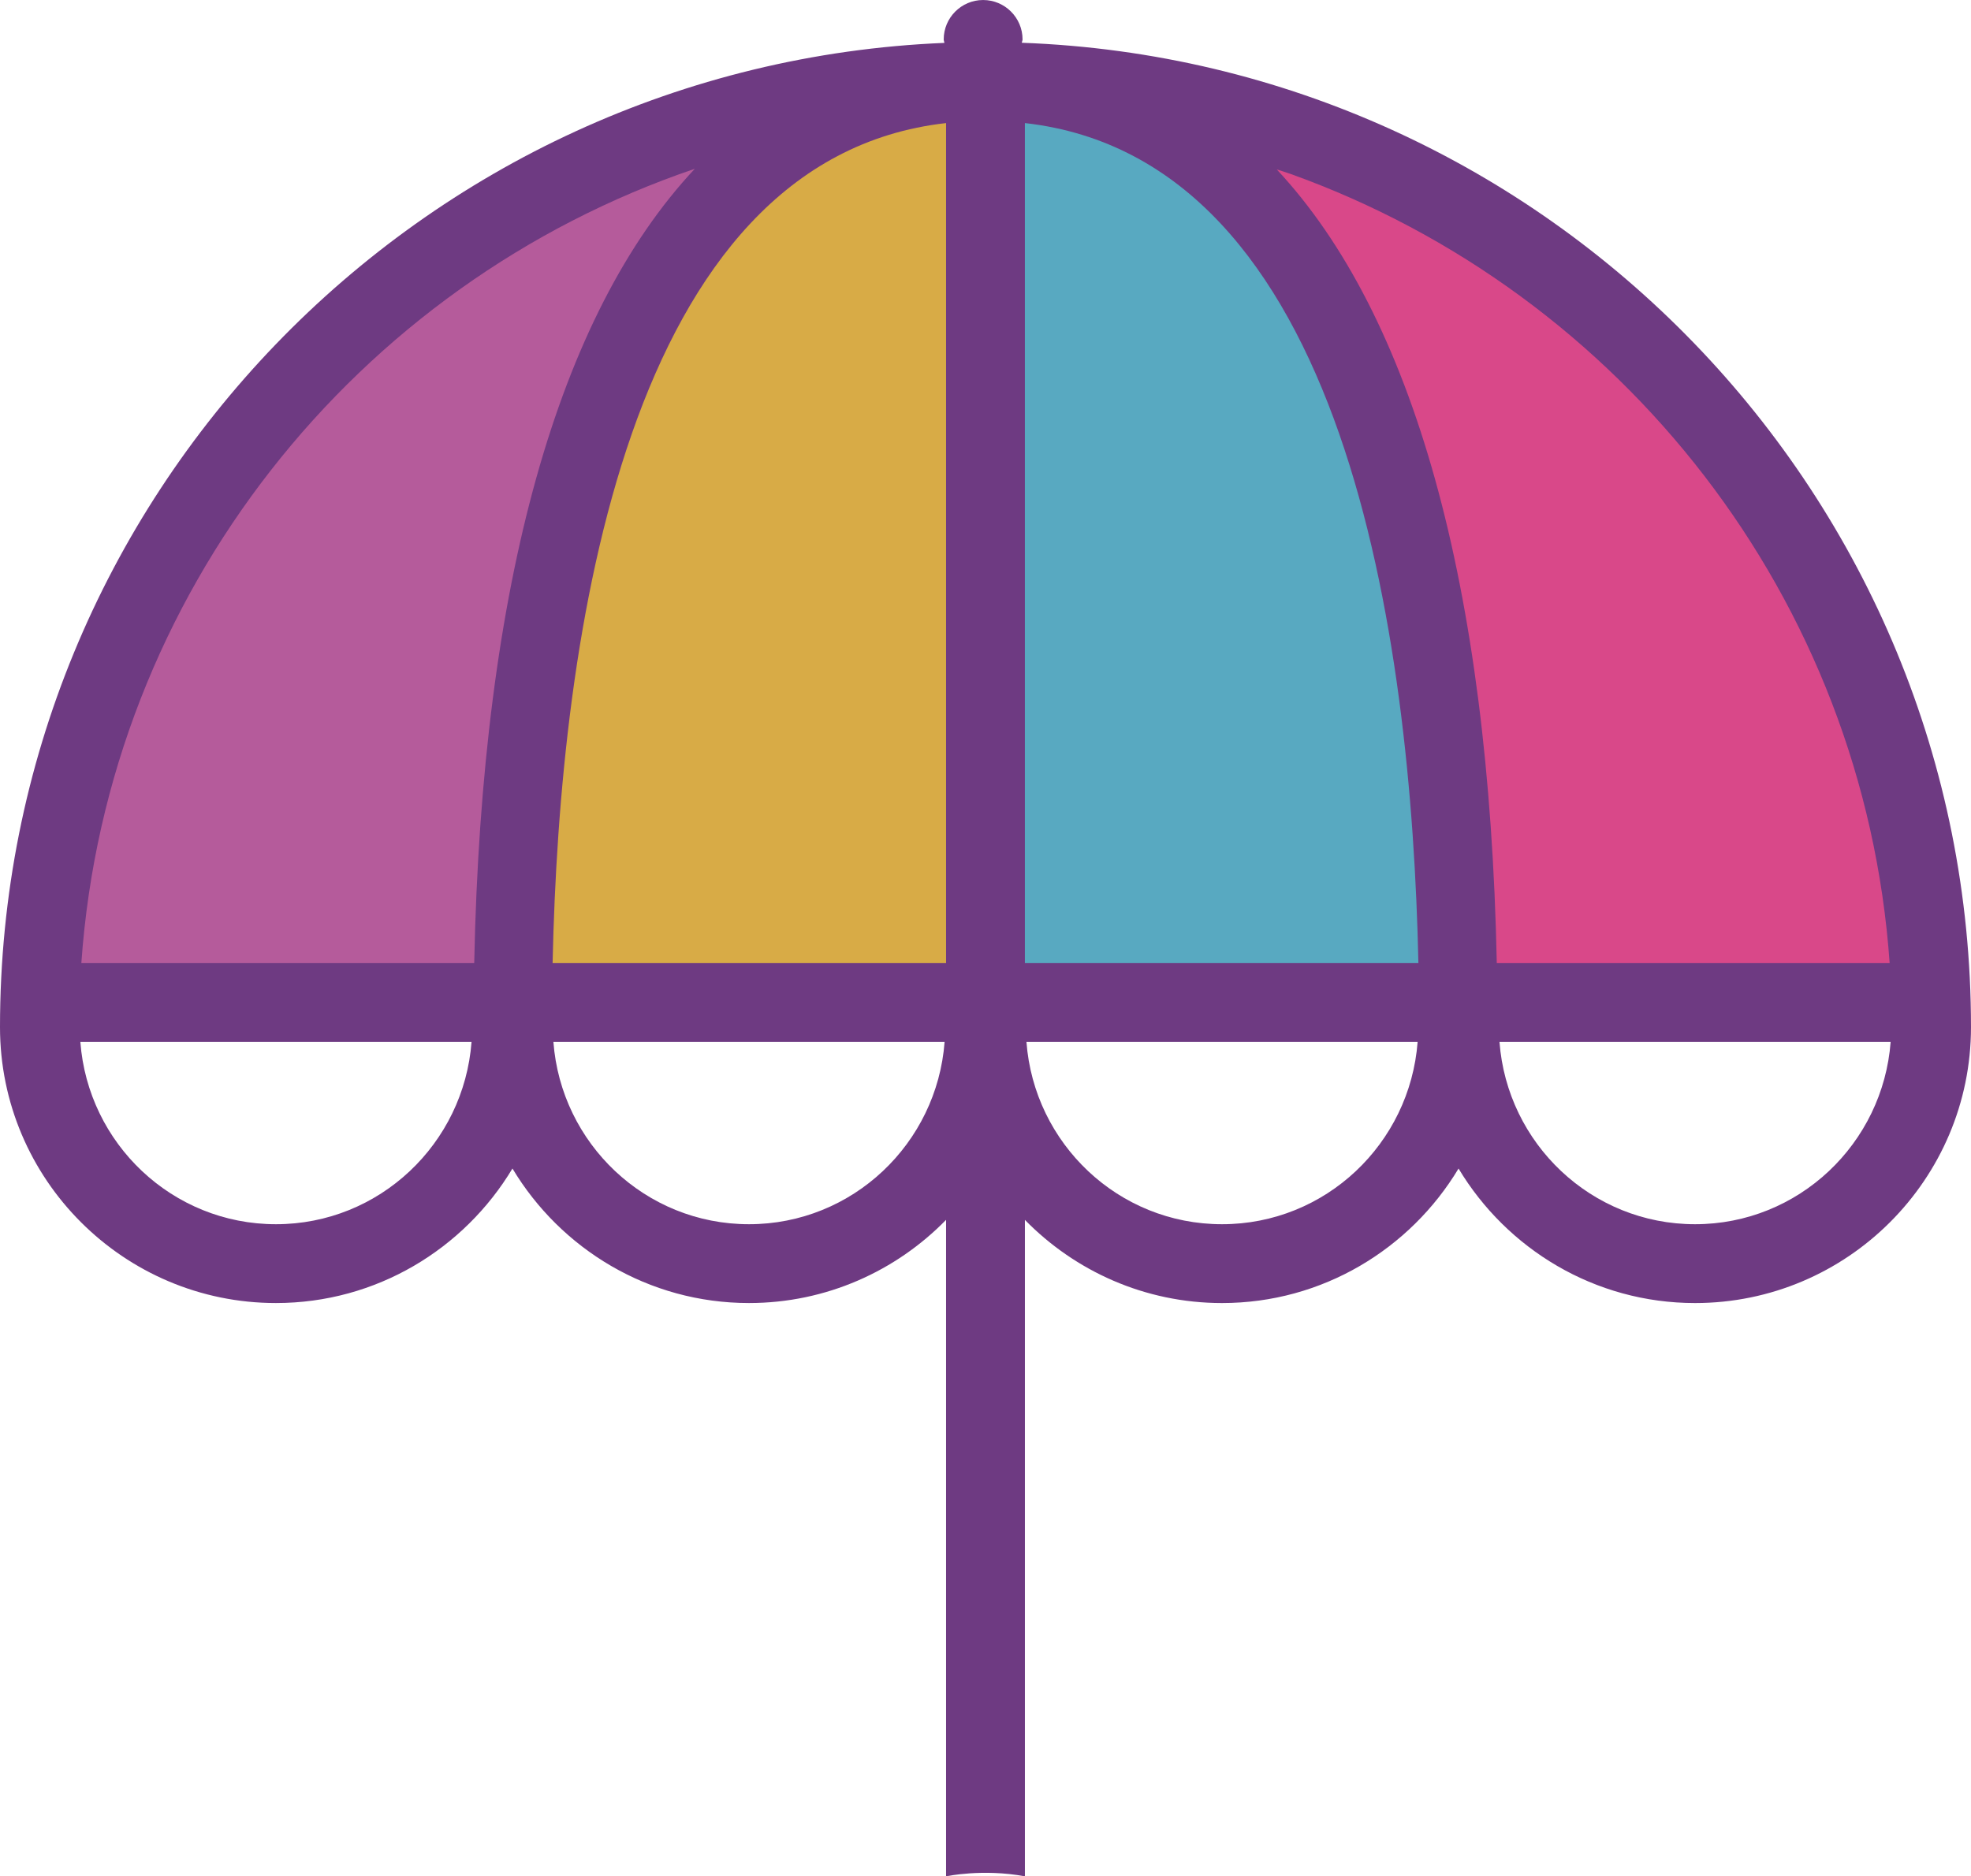 <svg version="1.1" id="图层_1" x="0px" y="0px" width="161.889px" height="154.143px" viewBox="0 0 161.889 154.143" enable-background="new 0 0 161.889 154.143" xml:space="preserve" xmlns="http://www.w3.org/2000/svg" xmlns:xlink="http://www.w3.org/1999/xlink" xmlns:xml="http://www.w3.org/XML/1998/namespace">
  <path fill="#6E3A82" d="M83.927,3.513c0.008-0.098,0.061-0.179,0.061-0.275c0-1.786-1.454-3.237-3.239-3.237
	c-1.786,0-3.237,1.451-3.237,3.237c0,0.102,0.047,0.188,0.058,0.285C34.495,5.304,0,40.88,0,84.383
	c0,12.499,10.165,22.665,22.665,22.665c8.249,0,15.459-4.444,19.426-11.051c3.965,6.608,11.177,11.051,19.426,11.051
	c6.341,0,12.075-2.625,16.189-6.833v48.216v5.713c0,0,2.998-0.646,6.475,0v-3.855v-50.073c4.118,4.209,9.851,6.833,16.19,6.833
	c8.249,0,15.459-4.444,19.428-11.051c3.966,6.605,11.177,11.051,19.425,11.051c12.497,0,22.665-10.166,22.665-22.665
	C161.889,40.75,127.184,5.092,83.927,3.513z M22.665,100.573c-8.512,0-15.438-6.625-16.065-14.976h32.13
	C38.099,93.947,31.174,100.573,22.665,100.573z M61.517,100.573c-8.507,0-15.435-6.625-16.063-14.976h32.131
	C76.953,93.947,70.027,100.573,61.517,100.573z M100.371,100.573c-8.516,0-15.434-6.625-16.063-14.976h32.129
	C115.802,93.947,108.88,100.573,100.371,100.573z M139.224,100.573c-8.511,0-15.435-6.625-16.063-14.976h32.127
	C154.655,93.947,147.732,100.573,139.224,100.573z" class="color c1"/>
  <path fill="#B55B9B" d="M6.681,79.123h32.269c0,0,0-0.02,0.001-0.05c0.637-31.087,6.887-53.229,18.119-65.208
	C29.277,23.299,8.815,48.713,6.681,79.123z" class="color c2"/>
  <path fill="#D8AB46" d="M45.388,79.123h32.318V10.111C51.406,13.071,45.967,52.151,45.388,79.123z" class="color c3"/>
  <path fill="#D94889" d="M105.979,14.281c-0.526-0.18-0.903-0.298-1.11-0.36c11.208,12.003,17.437,34.14,18.07,65.202h32.268
	C153.099,49.142,133.179,24.028,105.979,14.281z" class="color c4"/>
  <path fill="#58A9C1" d="M116.501,79.123c-0.576-26.966-6.019-66.04-32.306-69.011c-0.006,0-0.011,0-0.016,0v69.011H116.501z" class="color c5"/>
</svg>